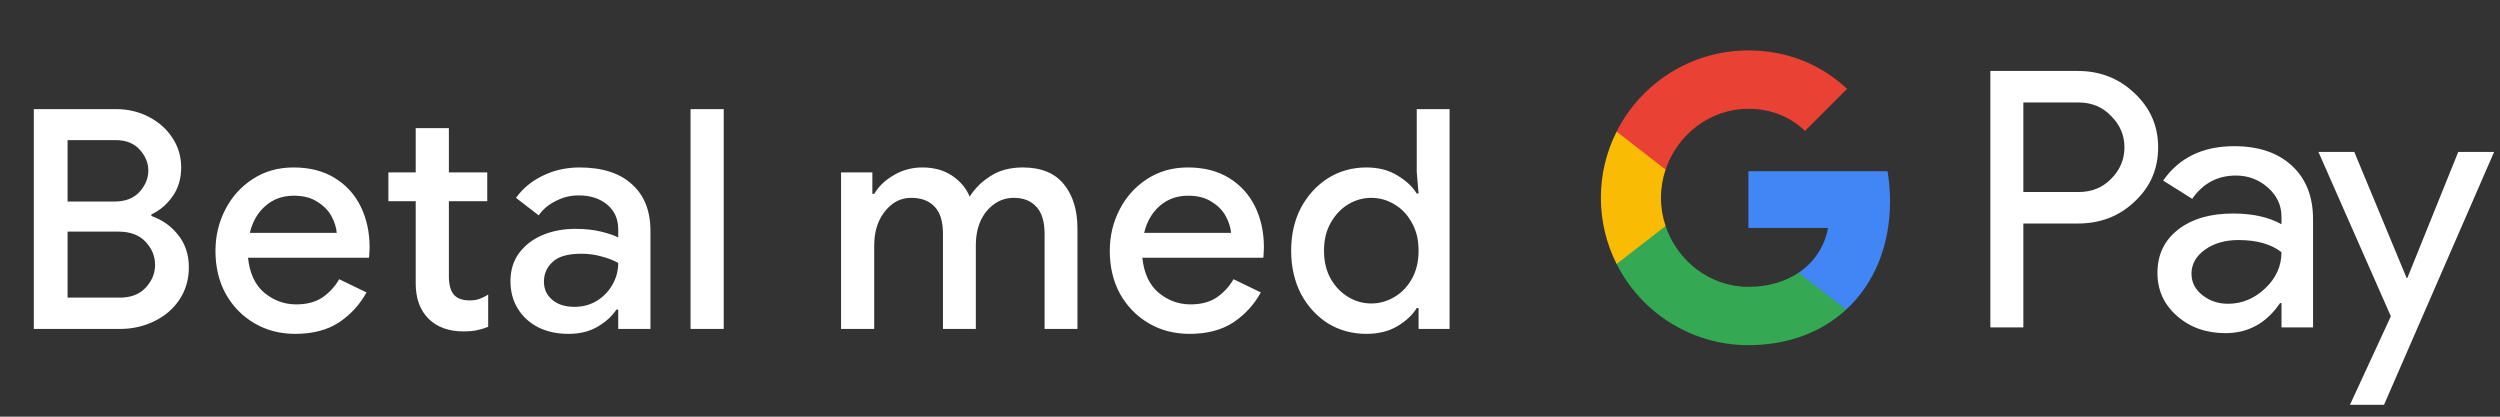 <svg width="228" height="38" viewBox="0 0 228 38" fill="none" xmlns="http://www.w3.org/2000/svg">
<rect x="0" y="0" width="228" height="38" fill="#333333" stroke="none"/>
<g id="da_pay_with_Dark">
<path id="Text" d="M3.083 30V9.952H10.587C11.669 9.952 12.659 10.185 13.555 10.652C14.47 11.119 15.188 11.753 15.711 12.556C16.252 13.359 16.523 14.264 16.523 15.272C16.523 16.299 16.262 17.176 15.739 17.904C15.235 18.632 14.591 19.183 13.807 19.556V19.696C14.815 20.051 15.636 20.639 16.271 21.46C16.905 22.263 17.223 23.233 17.223 24.372C17.223 25.492 16.933 26.481 16.355 27.34C15.795 28.18 15.03 28.833 14.059 29.3C13.107 29.767 12.062 30 10.923 30H3.083ZM10.559 12.78H6.163V18.38H10.447C11.418 18.38 12.174 18.091 12.715 17.512C13.256 16.915 13.527 16.261 13.527 15.552C13.527 14.861 13.265 14.227 12.743 13.648C12.22 13.069 11.492 12.78 10.559 12.78ZM6.163 27.144H10.923C11.931 27.144 12.715 26.845 13.275 26.248C13.854 25.632 14.143 24.932 14.143 24.148C14.143 23.364 13.854 22.664 13.275 22.048C12.696 21.432 11.875 21.124 10.811 21.124H6.163V27.144ZM26.93 30.448C25.53 30.448 24.279 30.121 23.178 29.468C22.077 28.815 21.209 27.919 20.574 26.78C19.958 25.641 19.65 24.344 19.65 22.888C19.65 21.525 19.949 20.265 20.546 19.108C21.143 17.951 21.974 17.027 23.038 16.336C24.121 15.627 25.362 15.272 26.762 15.272C28.237 15.272 29.488 15.589 30.514 16.224C31.559 16.859 32.353 17.727 32.894 18.828C33.435 19.929 33.706 21.171 33.706 22.552C33.706 22.757 33.697 22.944 33.678 23.112C33.678 23.28 33.669 23.411 33.65 23.504H22.618C22.767 24.923 23.262 25.987 24.102 26.696C24.961 27.405 25.931 27.76 27.014 27.76C27.985 27.76 28.788 27.545 29.422 27.116C30.057 26.668 30.561 26.117 30.934 25.464L33.426 26.668C32.81 27.788 31.97 28.703 30.906 29.412C29.842 30.103 28.517 30.448 26.93 30.448ZM26.79 17.848C25.782 17.848 24.924 18.156 24.214 18.772C23.505 19.388 23.029 20.209 22.786 21.236H30.71C30.673 20.751 30.514 20.247 30.234 19.724C29.954 19.201 29.525 18.763 28.946 18.408C28.386 18.035 27.668 17.848 26.79 17.848ZM37.913 25.856V18.352H35.422V15.72H37.913V11.688H40.938V15.72H44.438V18.352H40.938V25.212C40.938 25.921 41.078 26.463 41.358 26.836C41.656 27.209 42.151 27.396 42.842 27.396C43.196 27.396 43.495 27.349 43.737 27.256C43.999 27.163 44.26 27.032 44.522 26.864V29.804C44.204 29.935 43.868 30.037 43.514 30.112C43.159 30.187 42.739 30.224 42.254 30.224C40.928 30.224 39.873 29.841 39.09 29.076C38.306 28.292 37.913 27.219 37.913 25.856ZM51.846 30.448C50.819 30.448 49.904 30.252 49.102 29.86C48.299 29.449 47.674 28.88 47.226 28.152C46.778 27.424 46.554 26.593 46.554 25.66C46.554 24.652 46.815 23.793 47.338 23.084C47.879 22.356 48.598 21.805 49.494 21.432C50.39 21.059 51.379 20.872 52.462 20.872C53.358 20.872 54.142 20.956 54.814 21.124C55.504 21.292 56.027 21.469 56.382 21.656V20.9C56.382 19.967 56.046 19.22 55.374 18.66C54.702 18.1 53.834 17.82 52.77 17.82C52.042 17.82 51.351 17.988 50.698 18.324C50.044 18.641 49.522 19.08 49.13 19.64L47.058 18.044C47.674 17.185 48.486 16.513 49.494 16.028C50.52 15.524 51.64 15.272 52.854 15.272C54.926 15.272 56.522 15.785 57.642 16.812C58.762 17.82 59.322 19.239 59.322 21.068V30H56.382V28.236H56.214C55.84 28.815 55.28 29.328 54.534 29.776C53.787 30.224 52.891 30.448 51.846 30.448ZM52.378 27.984C53.162 27.984 53.852 27.797 54.45 27.424C55.047 27.051 55.514 26.565 55.85 25.968C56.204 25.352 56.382 24.689 56.382 23.98C55.952 23.737 55.448 23.541 54.87 23.392C54.291 23.224 53.675 23.14 53.022 23.14C51.79 23.14 50.912 23.392 50.39 23.896C49.867 24.381 49.606 24.979 49.606 25.688C49.606 26.36 49.858 26.911 50.362 27.34C50.866 27.769 51.538 27.984 52.378 27.984ZM62.979 30V9.952H66.003V30H62.979ZM76.703 30V15.72H79.559V17.68H79.727C80.138 16.989 80.735 16.42 81.519 15.972C82.303 15.505 83.171 15.272 84.123 15.272C85.187 15.272 86.092 15.524 86.839 16.028C87.586 16.532 88.118 17.167 88.435 17.932C88.902 17.185 89.536 16.56 90.339 16.056C91.142 15.533 92.122 15.272 93.279 15.272C94.959 15.272 96.21 15.785 97.031 16.812C97.852 17.82 98.263 19.164 98.263 20.844V30H95.267V21.348C95.267 20.209 95.015 19.379 94.511 18.856C94.026 18.315 93.344 18.044 92.467 18.044C91.776 18.044 91.17 18.24 90.647 18.632C90.124 19.005 89.714 19.519 89.415 20.172C89.135 20.825 88.995 21.553 88.995 22.356V30H85.999V21.348C85.999 20.209 85.747 19.379 85.243 18.856C84.739 18.315 84.03 18.044 83.115 18.044C82.443 18.044 81.855 18.24 81.351 18.632C80.847 19.024 80.446 19.547 80.147 20.2C79.867 20.853 79.727 21.581 79.727 22.384V30H76.703ZM108.492 30.448C107.092 30.448 105.841 30.121 104.74 29.468C103.639 28.815 102.771 27.919 102.136 26.78C101.52 25.641 101.212 24.344 101.212 22.888C101.212 21.525 101.511 20.265 102.108 19.108C102.705 17.951 103.536 17.027 104.6 16.336C105.683 15.627 106.924 15.272 108.324 15.272C109.799 15.272 111.049 15.589 112.076 16.224C113.121 16.859 113.915 17.727 114.456 18.828C114.997 19.929 115.268 21.171 115.268 22.552C115.268 22.757 115.259 22.944 115.24 23.112C115.24 23.28 115.231 23.411 115.212 23.504H104.18C104.329 24.923 104.824 25.987 105.664 26.696C106.523 27.405 107.493 27.76 108.576 27.76C109.547 27.76 110.349 27.545 110.984 27.116C111.619 26.668 112.123 26.117 112.496 25.464L114.988 26.668C114.372 27.788 113.532 28.703 112.468 29.412C111.404 30.103 110.079 30.448 108.492 30.448ZM108.352 17.848C107.344 17.848 106.485 18.156 105.776 18.772C105.067 19.388 104.591 20.209 104.348 21.236H112.272C112.235 20.751 112.076 20.247 111.796 19.724C111.516 19.201 111.087 18.763 110.508 18.408C109.948 18.035 109.229 17.848 108.352 17.848ZM124.614 30.448C123.326 30.448 122.159 30.131 121.114 29.496C120.087 28.843 119.266 27.947 118.65 26.808C118.053 25.651 117.754 24.335 117.754 22.86C117.754 21.385 118.053 20.079 118.65 18.94C119.266 17.801 120.087 16.905 121.114 16.252C122.159 15.599 123.326 15.272 124.614 15.272C125.715 15.272 126.658 15.515 127.442 16C128.245 16.485 128.833 17.036 129.206 17.652H129.374L129.206 15.664V9.952H132.202V30H129.374V28.096H129.206C128.833 28.712 128.245 29.263 127.442 29.748C126.658 30.215 125.715 30.448 124.614 30.448ZM125.062 27.676C125.809 27.676 126.509 27.48 127.162 27.088C127.834 26.696 128.366 26.145 128.758 25.436C129.169 24.708 129.374 23.849 129.374 22.86C129.374 21.871 129.169 21.021 128.758 20.312C128.366 19.584 127.834 19.024 127.162 18.632C126.509 18.24 125.809 18.044 125.062 18.044C124.315 18.044 123.615 18.24 122.962 18.632C122.309 19.024 121.777 19.584 121.366 20.312C120.955 21.021 120.75 21.871 120.75 22.86C120.75 23.849 120.955 24.708 121.366 25.436C121.777 26.145 122.309 26.696 122.962 27.088C123.615 27.48 124.315 27.676 125.062 27.676Z" fill="white"/>
<g id="GPay Logo (Dark)">
<g id="GPay">
<g id="Pay">
<path id="Fill 1" fill-rule="evenodd" clip-rule="evenodd" d="M184.529 9.347V17.513H189.565C190.765 17.513 191.757 17.11 192.541 16.303C193.347 15.499 193.75 14.539 193.75 13.429C193.75 12.341 193.347 11.392 192.541 10.586C191.757 9.759 190.765 9.345 189.565 9.345H184.529V9.347ZM184.529 20.387V29.86H181.521V6.472H189.499C191.527 6.472 193.248 7.148 194.666 8.497C196.105 9.847 196.824 11.491 196.824 13.429C196.824 15.411 196.105 17.067 194.666 18.394C193.27 19.723 191.547 20.385 189.499 20.385H184.529V20.387Z" fill="white"/>
<path id="Fill 3" fill-rule="evenodd" clip-rule="evenodd" d="M199.864 24.96C199.864 25.744 200.197 26.398 200.862 26.92C201.527 27.443 202.306 27.704 203.2 27.704C204.465 27.704 205.591 27.235 206.584 26.3C207.576 25.363 208.071 24.264 208.071 23.002C207.133 22.261 205.825 21.892 204.147 21.892C202.925 21.892 201.907 22.187 201.09 22.774C200.273 23.362 199.864 24.089 199.864 24.96ZM203.756 13.332C205.98 13.332 207.735 13.925 209.022 15.112C210.308 16.299 210.95 17.927 210.95 19.995V29.86H208.073V27.639H207.942C206.699 29.468 205.042 30.383 202.972 30.383C201.206 30.383 199.728 29.86 198.541 28.815C197.353 27.769 196.759 26.463 196.759 24.895C196.759 23.239 197.385 21.923 198.638 20.943C199.892 19.963 201.565 19.473 203.658 19.473C205.444 19.473 206.916 19.799 208.071 20.453V19.766C208.071 18.72 207.656 17.834 206.829 17.104C205.999 16.374 205.031 16.01 203.919 16.01C202.239 16.01 200.911 16.718 199.93 18.134L197.28 16.468C198.741 14.377 200.899 13.332 203.756 13.332Z" fill="white"/>
<path id="Fill 5" fill-rule="evenodd" clip-rule="evenodd" d="M227.463 13.854L217.424 36.915H214.318L218.046 28.846L211.44 13.854H214.71L219.484 25.352H219.55L224.193 13.854H227.463Z" fill="white"/>
</g>
<g id="G">
<path id="Fill 8" fill-rule="evenodd" clip-rule="evenodd" d="M172.373 18.345C172.373 17.399 172.293 16.486 172.141 15.613H159.454V20.788H166.72C166.408 22.476 165.465 23.911 164.033 24.872V28.234H168.37C170.91 25.893 172.373 22.435 172.373 18.345Z" fill="#4285F4"/>
<path id="Fill 10" fill-rule="evenodd" clip-rule="evenodd" d="M159.454 31.478C163.084 31.478 166.141 30.287 168.37 28.234L164.033 24.872C162.826 25.684 161.272 26.159 159.454 26.159C155.944 26.159 152.966 23.796 151.901 20.611H147.433V24.074C149.647 28.464 154.197 31.478 159.454 31.478Z" fill="#34A853"/>
<path id="Fill 12" fill-rule="evenodd" clip-rule="evenodd" d="M151.901 20.611C151.628 19.799 151.479 18.933 151.479 18.039C151.479 17.145 151.628 16.279 151.901 15.467V12.005H147.433C146.518 13.819 146 15.868 146 18.039C146 20.21 146.518 22.259 147.433 24.074L151.901 20.611Z" fill="#FABB05"/>
<path id="Fill 14" fill-rule="evenodd" clip-rule="evenodd" d="M159.454 9.92C161.436 9.92 163.213 10.601 164.615 11.935V11.937L168.455 8.102C166.123 5.933 163.082 4.6 159.454 4.6C154.197 4.6 149.647 7.614 147.433 12.005L151.901 15.467C152.966 12.283 155.944 9.92 159.454 9.92Z" fill="#E94235"/>
</g>
</g>
</g>
</g>
</svg>
